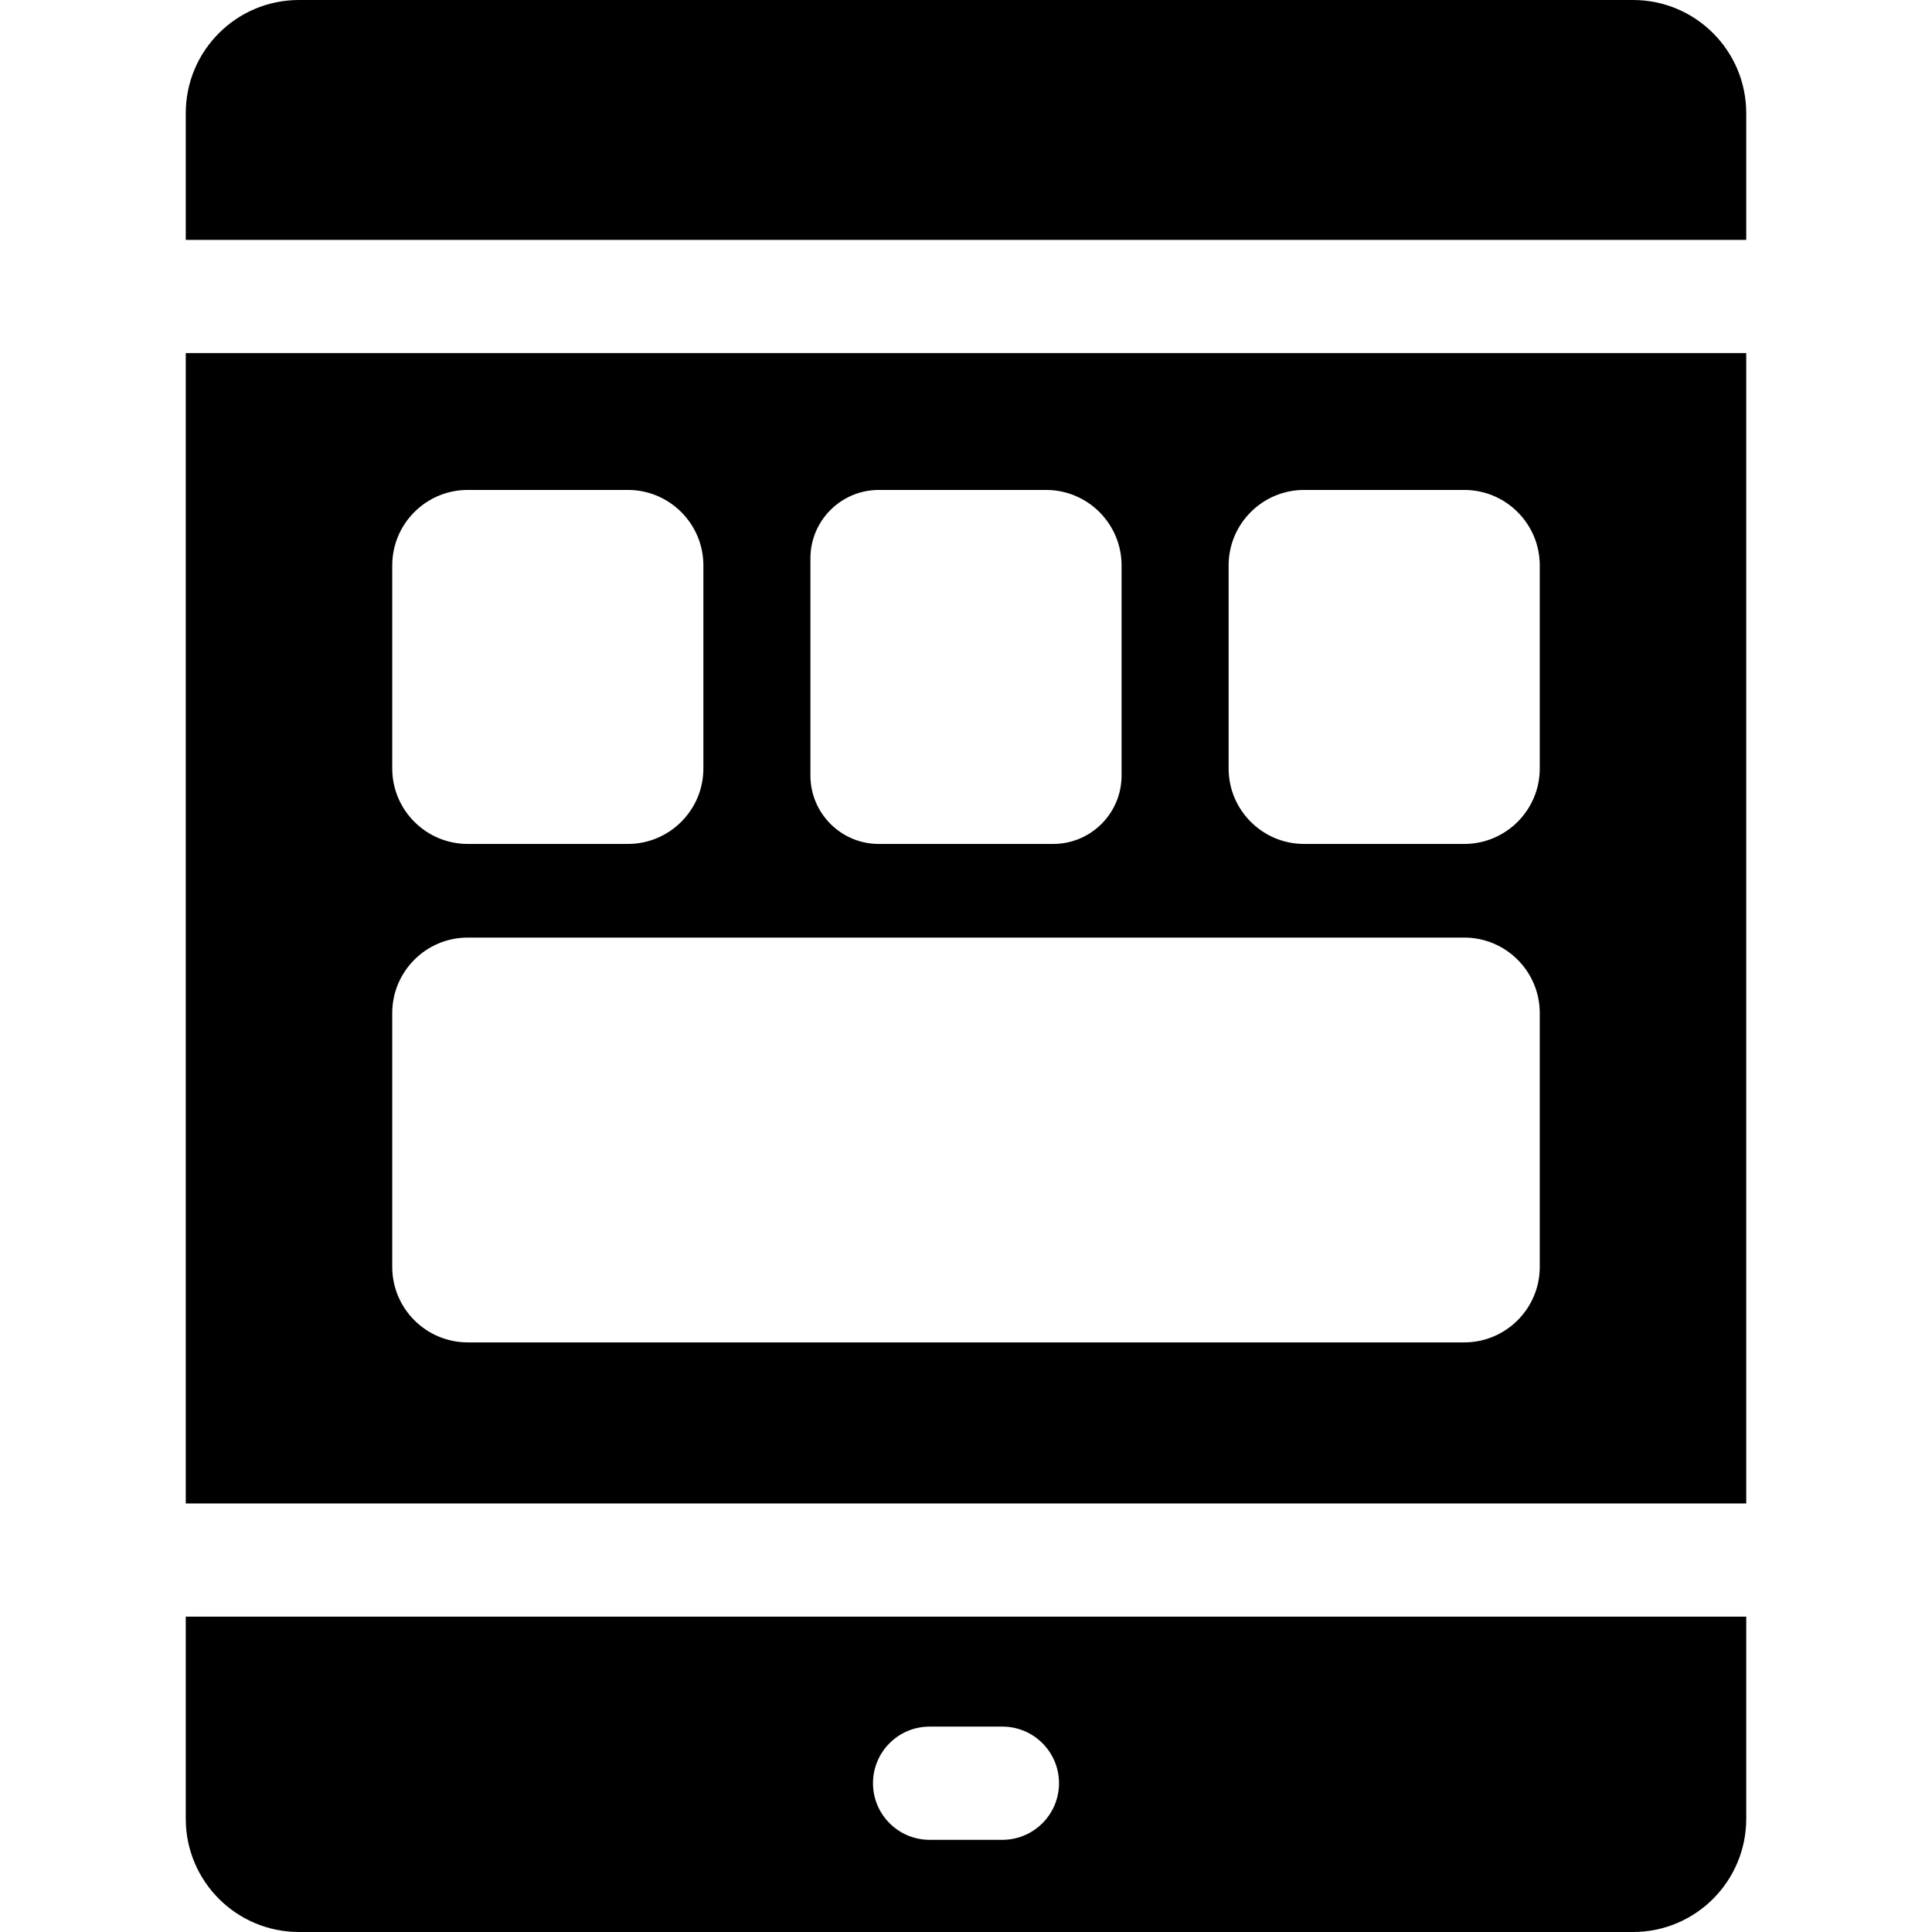 <?xml version="1.0" encoding="iso-8859-1"?>
<!-- Generator: Adobe Illustrator 19.0.0, SVG Export Plug-In . SVG Version: 6.00 Build 0)  -->
<svg version="1.1" id="Capa_1" xmlns="http://www.w3.org/2000/svg" xmlns:xlink="http://www.w3.org/1999/xlink" x="0px" y="0px"
	 viewBox="0 0 512 512" style="enable-background:new 0 0 512 512;" xml:space="preserve">
<g>
	<g>
		<path d="M49.229,428.427V482c0,16.569,13.431,30,30,30h353.542c16.569,0,30-13.431,30-30v-53.573H49.229z M265.649,487.57h-19.297
			c-8.284,0-15-6.716-15-15s6.715-15,15-15h19.297c8.284,0,15,6.716,15,15S273.933,487.57,265.649,487.57z"/>
	</g>
</g>
<g>
	<g>
		<path d="M432.771,0H79.229c-16.569,0-30,13.431-30,30v33.572h413.542V30C462.771,13.431,449.34,0,432.771,0z"/>
	</g>
</g>
<g>
	<g>
		<path d="M49.229,93.572v304.855h413.542V93.572H49.229z M232.889,129.84h44.339c11.028,0,20,8.972,20,20v55.695
			c0,9.99-8.128,18.118-18.118,18.118h-46.22c-9.99,0-18.118-8.128-18.118-18.118v-57.577h-0.001
			C214.771,137.968,222.899,129.84,232.889,129.84z M103.947,149.839c0-11.028,8.972-20,20-20h42.457c11.028,0,20,8.972,20,20
			v53.813c0,11.028-8.972,20-20,20h-42.457c-11.028,0-20-8.972-20-20V149.839z M388.053,355.746H123.947c-11.028,0-20-8.972-20-20
			V268.47c0-11.028,8.972-20,20-20h264.105c11.028,0,20,8.972,20,20v67.276h0.001C408.053,346.774,399.081,355.746,388.053,355.746z
			 M408.053,203.653c0,11.028-8.972,20-20,20h-42.457c-11.028,0-20-8.972-20-20V149.84c0-11.028,8.972-20,20-20h42.457
			c11.028,0,20,8.972,20,20V203.653z"/>
	</g>
</g>
<g>
</g>
<g>
</g>
<g>
</g>
<g>
</g>
<g>
</g>
<g>
</g>
<g>
</g>
<g>
</g>
<g>
</g>
<g>
</g>
<g>
</g>
<g>
</g>
<g>
</g>
<g>
</g>
<g>
</g>
</svg>
